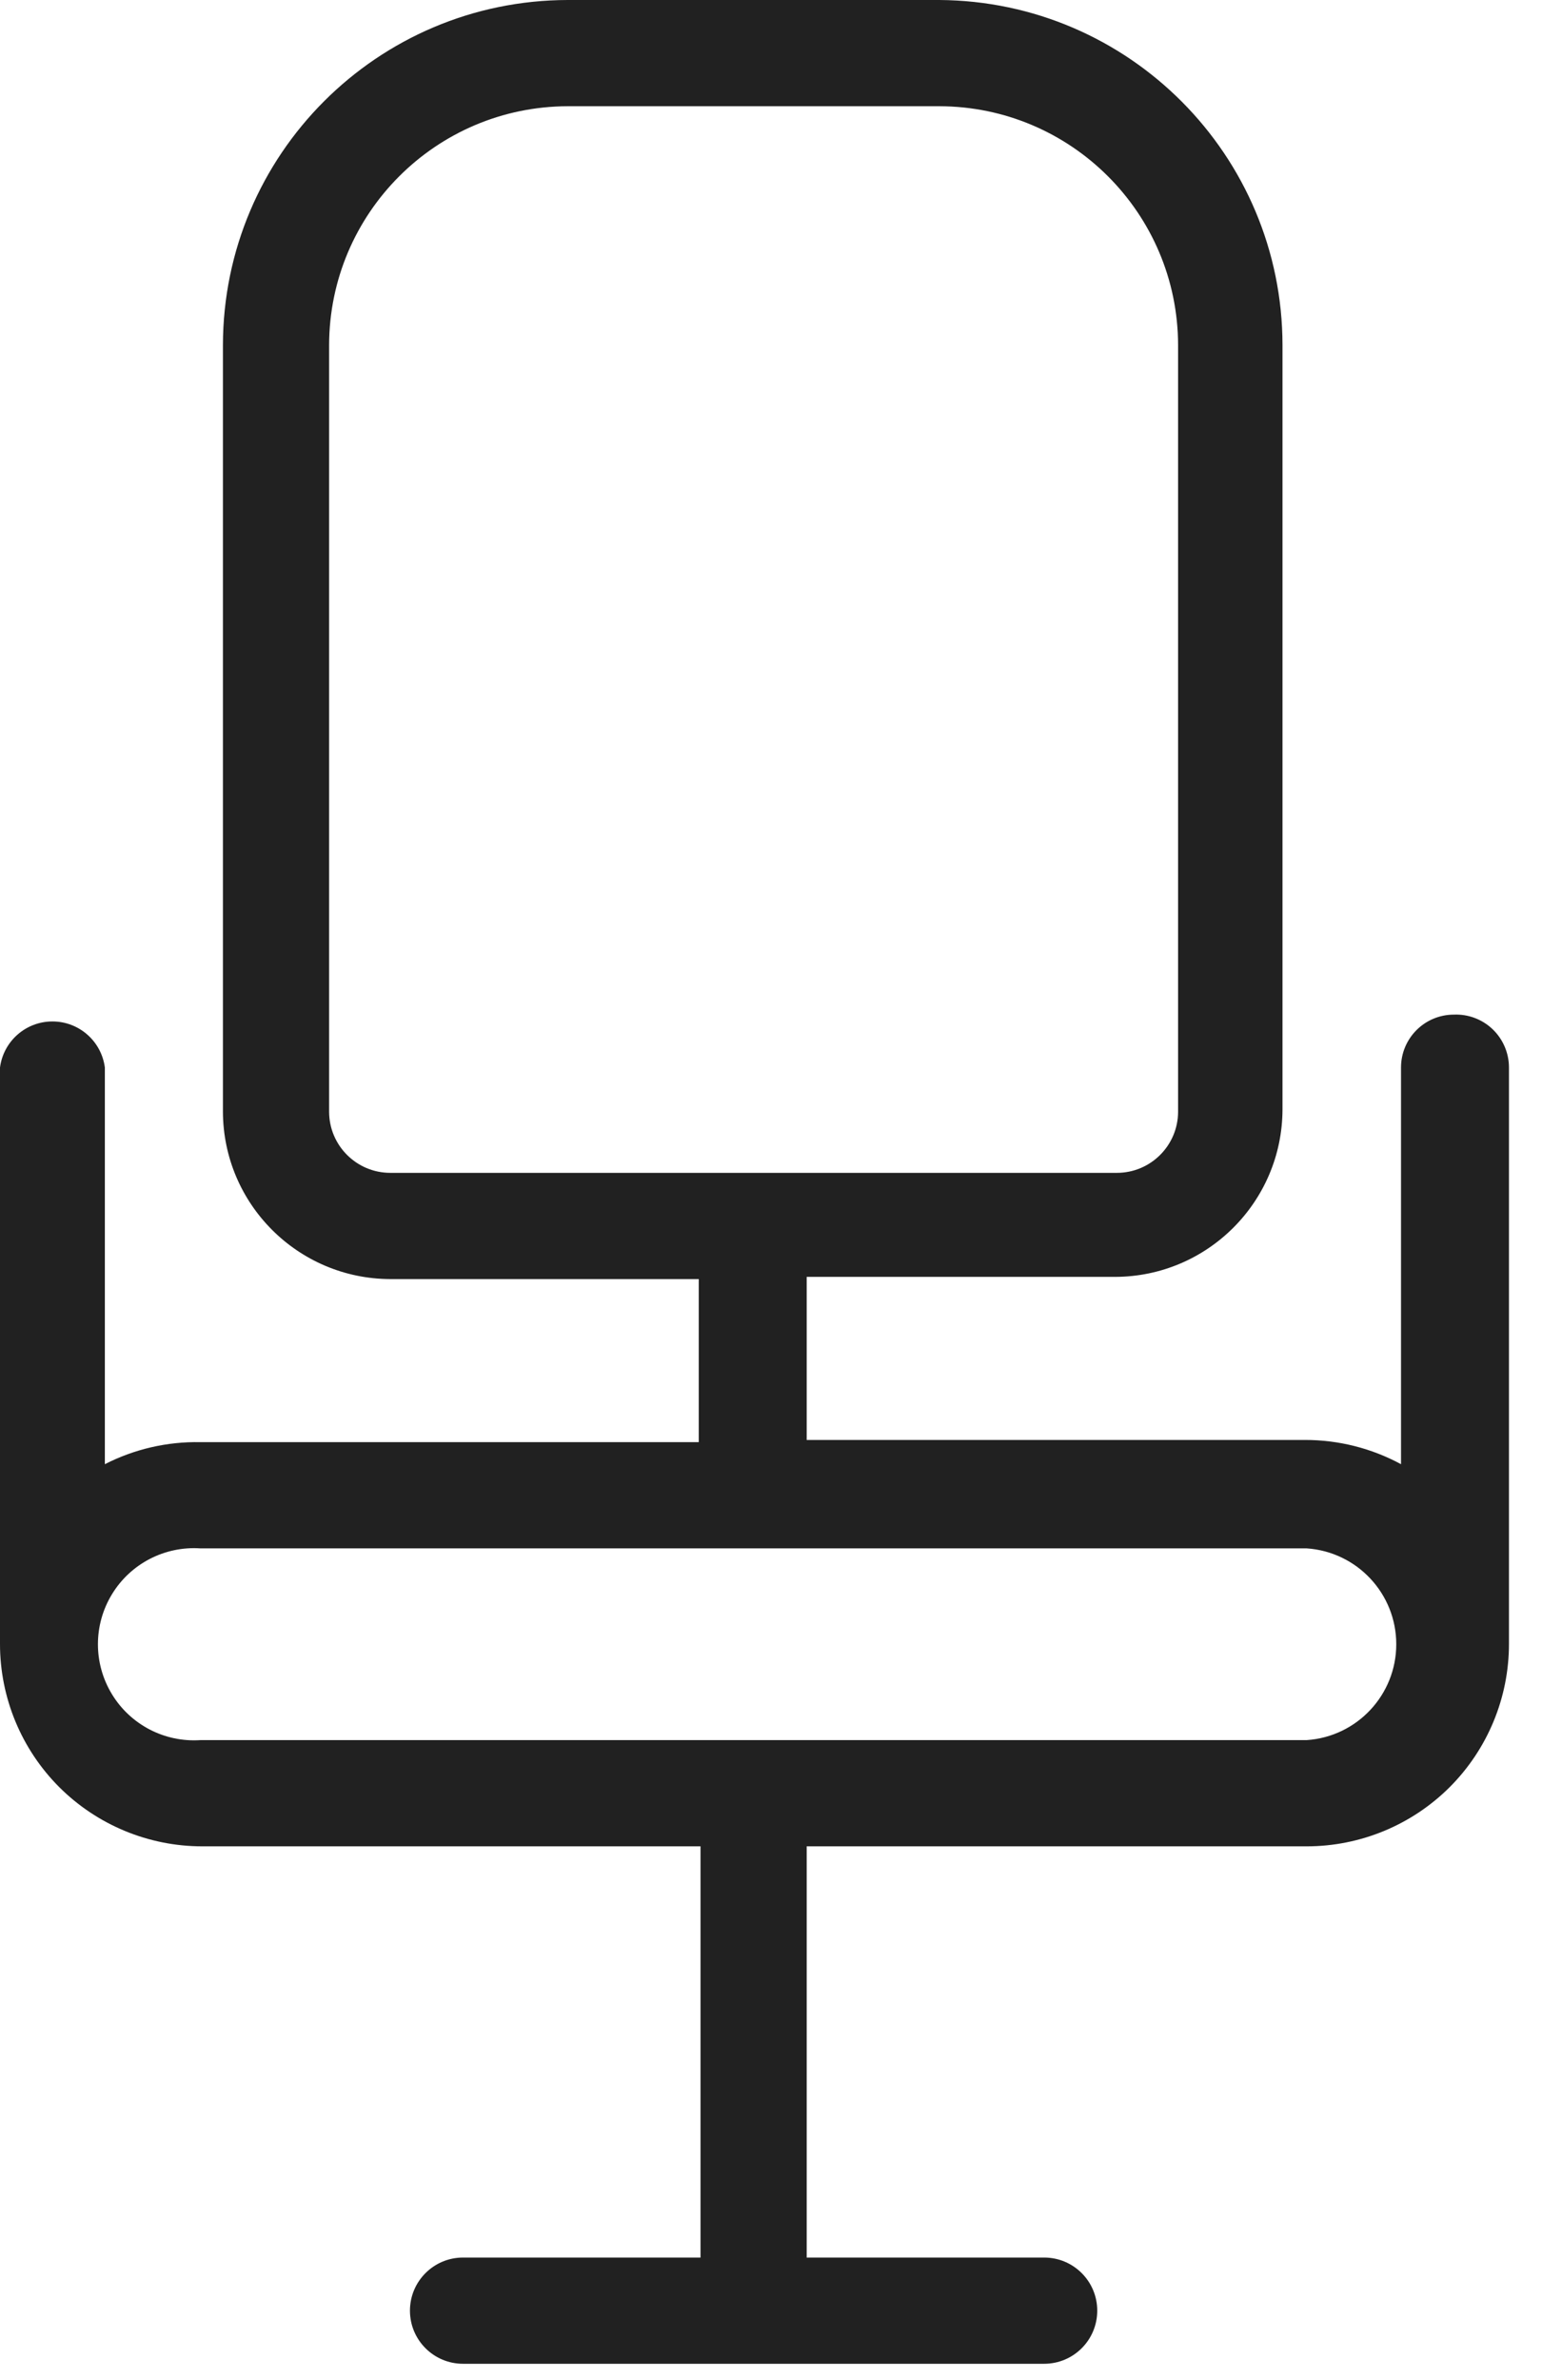<?xml version="1.0" encoding="UTF-8"?>
<svg width="35px" height="54px" viewBox="0 0 35 54" version="1.1" xmlns="http://www.w3.org/2000/svg" xmlns:xlink="http://www.w3.org/1999/xlink">
    <!-- Generator: Sketch 46.1 (44463) - http://www.bohemiancoding.com/sketch -->
    <title>Shape</title>
    <desc>Created with Sketch.</desc>
    <defs></defs>
    <g id="Symbols" stroke="none" stroke-width="1" fill="none" fill-rule="evenodd" fill-opacity="0.87">
        <g id="Icons-/-BK-/-Office" fill-rule="nonzero" fill="#000000">
            <path d="M33,23.02 C32.337,23.02 31.8,23.557 31.8,24.22 L31.8,33.22 C31.131,32.858 30.381,32.669 29.62,32.67 L18.31,32.67 L18.31,28.97 L25.31,28.97 C27.406,28.965 29.105,27.266 29.11,25.17 L29.11,7.83 C29.105,3.523 25.626,0.027 21.32,0 L12.89,0 C8.568,0.006 5.066,3.508 5.06,7.83 L5.06,25.22 C5.065,27.316 6.764,29.015 8.86,29.02 L15.86,29.02 L15.86,32.72 L4.55,32.72 C3.796,32.705 3.051,32.877 2.38,33.22 L2.38,24.22 C2.302,23.622 1.793,23.175 1.19,23.175 C0.587,23.175 0.078,23.622 0,24.22 L0,37.3 C-2.55351296e-15,38.517 0.484,39.685 1.344,40.546 C2.205,41.406 3.373,41.89 4.59,41.89 L15.9,41.89 L15.9,51.22 L10.51,51.22 C9.844,51.22 9.305,51.759 9.305,52.425 C9.305,53.091 9.844,53.63 10.51,53.63 L23.7,53.63 C24.366,53.63 24.905,53.091 24.905,52.425 C24.905,51.759 24.366,51.22 23.7,51.22 L18.31,51.22 L18.31,41.89 L29.66,41.89 C30.877,41.89 32.045,41.406 32.906,40.546 C33.766,39.685 34.25,38.517 34.25,37.3 L34.25,24.22 C34.25,23.893 34.117,23.58 33.881,23.353 C33.645,23.127 33.327,23.006 33,23.02 Z M7.47,25.22 L7.47,7.83 C7.476,4.839 9.899,2.416 12.89,2.41 L21.32,2.41 C24.311,2.416 26.734,4.839 26.74,7.83 L26.74,25.22 C26.74,25.988 26.118,26.61 25.35,26.61 L8.86,26.61 C8.092,26.61 7.47,25.988 7.47,25.22 Z M29.66,39.48 L4.55,39.48 C3.738,39.535 2.962,39.133 2.54,38.437 C2.117,37.742 2.117,36.868 2.54,36.173 C2.962,35.477 3.738,35.075 4.55,35.13 L29.66,35.13 C30.804,35.208 31.692,36.158 31.692,37.305 C31.692,38.452 30.804,39.402 29.66,39.48 L29.66,39.48 Z" id="Shape"></path>
        </g>
    </g>
</svg>